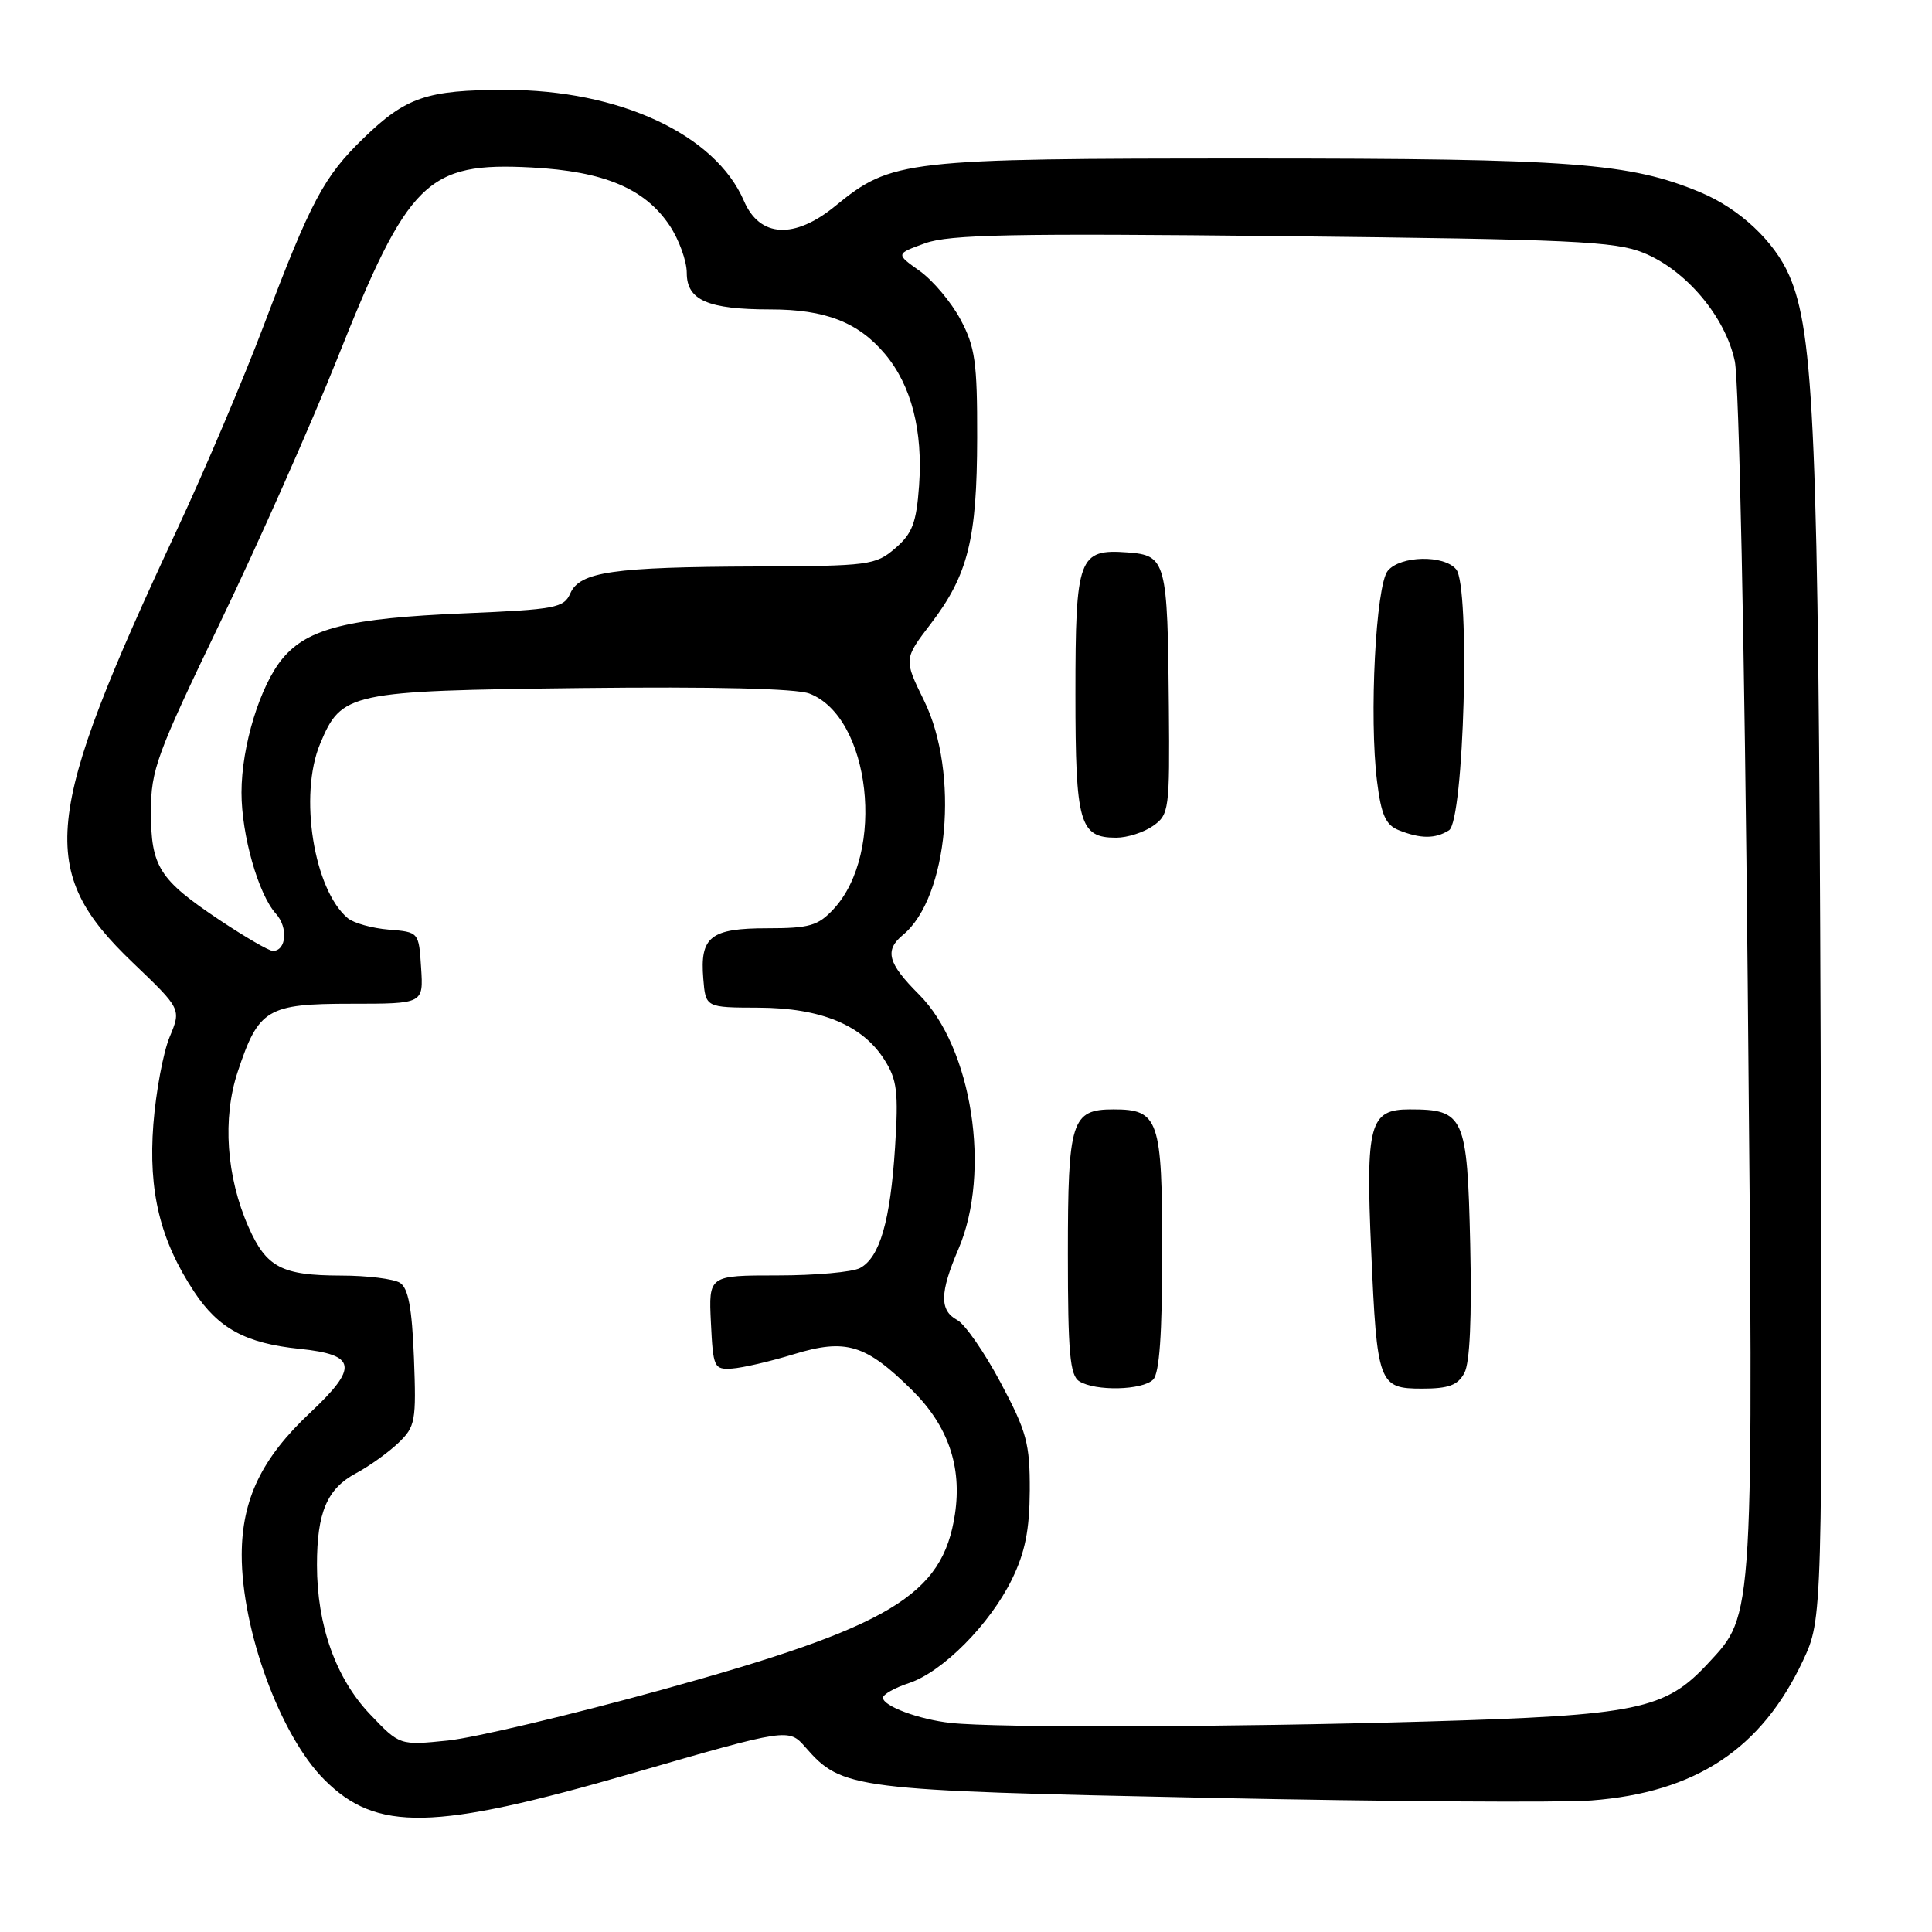 <?xml version="1.0" encoding="UTF-8" standalone="no"?>
<!DOCTYPE svg PUBLIC "-//W3C//DTD SVG 1.1//EN" "http://www.w3.org/Graphics/SVG/1.1/DTD/svg11.dtd" >
<svg xmlns="http://www.w3.org/2000/svg" xmlns:xlink="http://www.w3.org/1999/xlink" version="1.1" viewBox="0 0 256 256">
 <g >
 <path fill="currentColor"
d=" M 83.71 234.99 C 104.50 228.98 104.50 228.98 106.74 231.54 C 111.59 237.07 112.93 237.24 160.00 238.22 C 183.93 238.72 206.82 238.87 210.87 238.57 C 224.69 237.51 233.40 231.76 238.90 220.05 C 241.50 214.50 241.50 214.50 241.24 137.00 C 240.97 57.88 240.40 44.06 237.07 36.47 C 235.10 31.96 230.49 27.65 225.33 25.49 C 215.94 21.57 208.36 21.00 165.70 21.00 C 119.79 21.00 118.14 21.19 110.70 27.28 C 105.27 31.73 100.67 31.49 98.58 26.63 C 94.80 17.82 82.04 11.88 66.92 11.91 C 56.56 11.92 53.79 12.86 48.17 18.31 C 42.92 23.39 41.20 26.61 34.95 43.12 C 32.29 50.16 27.14 62.28 23.52 70.04 C 5.57 108.45 4.86 115.37 17.62 127.58 C 24.02 133.70 24.02 133.70 22.48 137.40 C 21.63 139.44 20.66 144.64 20.32 148.97 C 19.64 157.86 21.22 164.35 25.73 171.17 C 28.95 176.04 32.57 178.00 39.70 178.73 C 47.26 179.51 47.53 181.15 41.09 187.20 C 34.67 193.22 32.05 198.67 32.03 206.00 C 32.02 216.01 37.14 229.99 42.98 235.82 C 49.90 242.75 57.42 242.59 83.71 234.99 Z  M 49.02 227.14 C 44.49 222.38 42.00 215.36 42.00 207.38 C 42.00 200.39 43.33 197.27 47.18 195.21 C 48.94 194.27 51.46 192.46 52.78 191.20 C 55.04 189.04 55.17 188.33 54.85 179.91 C 54.59 173.30 54.10 170.68 53.00 169.98 C 52.17 169.46 48.66 169.02 45.18 169.02 C 37.32 169.00 35.30 167.94 32.93 162.59 C 29.99 155.93 29.45 148.17 31.50 142.01 C 34.26 133.68 35.39 133.00 46.55 133.00 C 56.11 133.00 56.11 133.00 55.80 128.25 C 55.50 123.50 55.50 123.50 51.51 123.18 C 49.32 123.00 46.89 122.32 46.10 121.68 C 41.58 117.93 39.57 105.35 42.42 98.55 C 45.26 91.74 46.23 91.54 76.95 91.17 C 94.59 90.97 105.49 91.23 107.25 91.90 C 115.36 95.00 117.39 112.98 110.46 120.45 C 108.40 122.67 107.27 123.00 101.67 123.00 C 94.15 123.00 92.73 124.12 93.19 129.68 C 93.50 133.50 93.50 133.50 100.50 133.52 C 108.78 133.55 114.27 135.82 117.19 140.42 C 118.87 143.07 119.07 144.69 118.60 152.02 C 117.97 161.80 116.58 166.62 113.96 168.02 C 112.95 168.56 108.03 169.00 103.02 169.00 C 93.90 169.00 93.90 169.00 94.20 175.25 C 94.49 181.22 94.61 181.49 97.00 181.34 C 98.38 181.25 102.06 180.40 105.19 179.44 C 112.10 177.33 114.72 178.13 120.88 184.23 C 125.62 188.93 127.48 194.30 126.54 200.61 C 124.92 211.40 118.01 215.54 87.61 223.93 C 75.57 227.25 62.84 230.27 59.34 230.63 C 52.96 231.28 52.96 231.28 49.02 227.14 Z  M 126.00 228.30 C 121.80 227.85 117.00 226.07 117.00 224.96 C 117.00 224.52 118.55 223.64 120.44 223.02 C 124.91 221.54 131.19 215.21 134.10 209.24 C 135.83 205.69 136.42 202.74 136.45 197.50 C 136.47 191.26 136.05 189.71 132.59 183.21 C 130.45 179.20 127.87 175.47 126.85 174.92 C 124.48 173.65 124.51 171.30 127.00 165.50 C 131.37 155.31 128.81 138.81 121.78 131.78 C 117.62 127.62 117.17 125.93 119.66 123.87 C 125.66 118.92 127.15 102.42 122.45 92.85 C 119.75 87.34 119.75 87.34 123.35 82.63 C 128.28 76.17 129.46 71.41 129.48 58.00 C 129.50 48.00 129.21 45.96 127.27 42.33 C 126.05 40.04 123.61 37.15 121.86 35.90 C 118.68 33.64 118.68 33.64 122.59 32.23 C 125.81 31.07 134.19 30.90 170.00 31.29 C 208.27 31.71 214.01 31.97 217.77 33.50 C 223.41 35.79 228.62 41.97 229.87 47.86 C 230.43 50.50 231.17 85.92 231.58 130.04 C 232.37 215.38 232.46 213.78 226.34 220.39 C 220.63 226.55 217.04 227.29 189.00 228.11 C 162.71 228.87 132.16 228.97 126.00 228.30 Z  M 152.80 182.80 C 153.63 181.97 154.00 176.77 154.00 165.87 C 154.00 148.31 153.55 147.00 147.55 147.00 C 141.96 147.00 141.50 148.47 141.50 166.19 C 141.50 179.22 141.77 182.24 143.00 183.02 C 145.13 184.37 151.37 184.23 152.80 182.80 Z  M 194.04 181.92 C 194.77 180.57 195.03 174.59 194.81 164.83 C 194.42 147.88 194.02 147.00 186.78 147.00 C 181.48 147.00 180.95 148.93 181.69 165.70 C 182.46 183.41 182.68 184.00 188.44 184.00 C 191.96 184.00 193.17 183.55 194.04 181.92 Z  M 152.78 109.44 C 154.91 107.95 155.00 107.29 154.88 93.69 C 154.72 74.32 154.52 73.58 149.41 73.20 C 142.90 72.72 142.50 73.81 142.50 92.00 C 142.50 109.11 143.04 111.00 147.90 111.00 C 149.36 111.00 151.56 110.30 152.78 109.44 Z  M 192.00 110.02 C 193.99 108.77 194.84 77.71 192.95 75.44 C 191.33 73.49 185.56 73.62 183.89 75.63 C 182.30 77.55 181.40 95.08 182.47 103.57 C 183.02 107.97 183.61 109.31 185.33 110.00 C 188.22 111.16 190.18 111.17 192.00 110.02 Z  M 29.11 121.92 C 21.07 116.54 20.00 114.86 20.00 107.54 C 20.00 102.01 20.74 100.00 29.16 82.51 C 34.20 72.06 41.17 56.34 44.66 47.60 C 54.10 23.90 56.57 21.46 70.45 22.19 C 80.04 22.70 85.46 24.98 88.74 29.90 C 89.98 31.77 91.00 34.59 91.00 36.17 C 91.00 39.78 93.80 41.00 102.10 41.00 C 109.36 41.00 113.73 42.70 117.27 46.91 C 120.76 51.06 122.31 57.06 121.78 64.39 C 121.42 69.30 120.89 70.70 118.62 72.65 C 116.01 74.89 115.18 75.00 100.19 75.06 C 81.23 75.13 76.83 75.76 75.57 78.62 C 74.72 80.55 73.62 80.76 61.49 81.27 C 46.21 81.91 40.81 83.25 37.47 87.22 C 34.48 90.78 32.00 98.84 32.00 105.02 C 32.00 110.64 34.23 118.49 36.55 121.06 C 38.21 122.89 37.95 126.00 36.15 126.00 C 35.64 126.00 32.48 124.16 29.11 121.92 Z "/>
</g>
</svg>